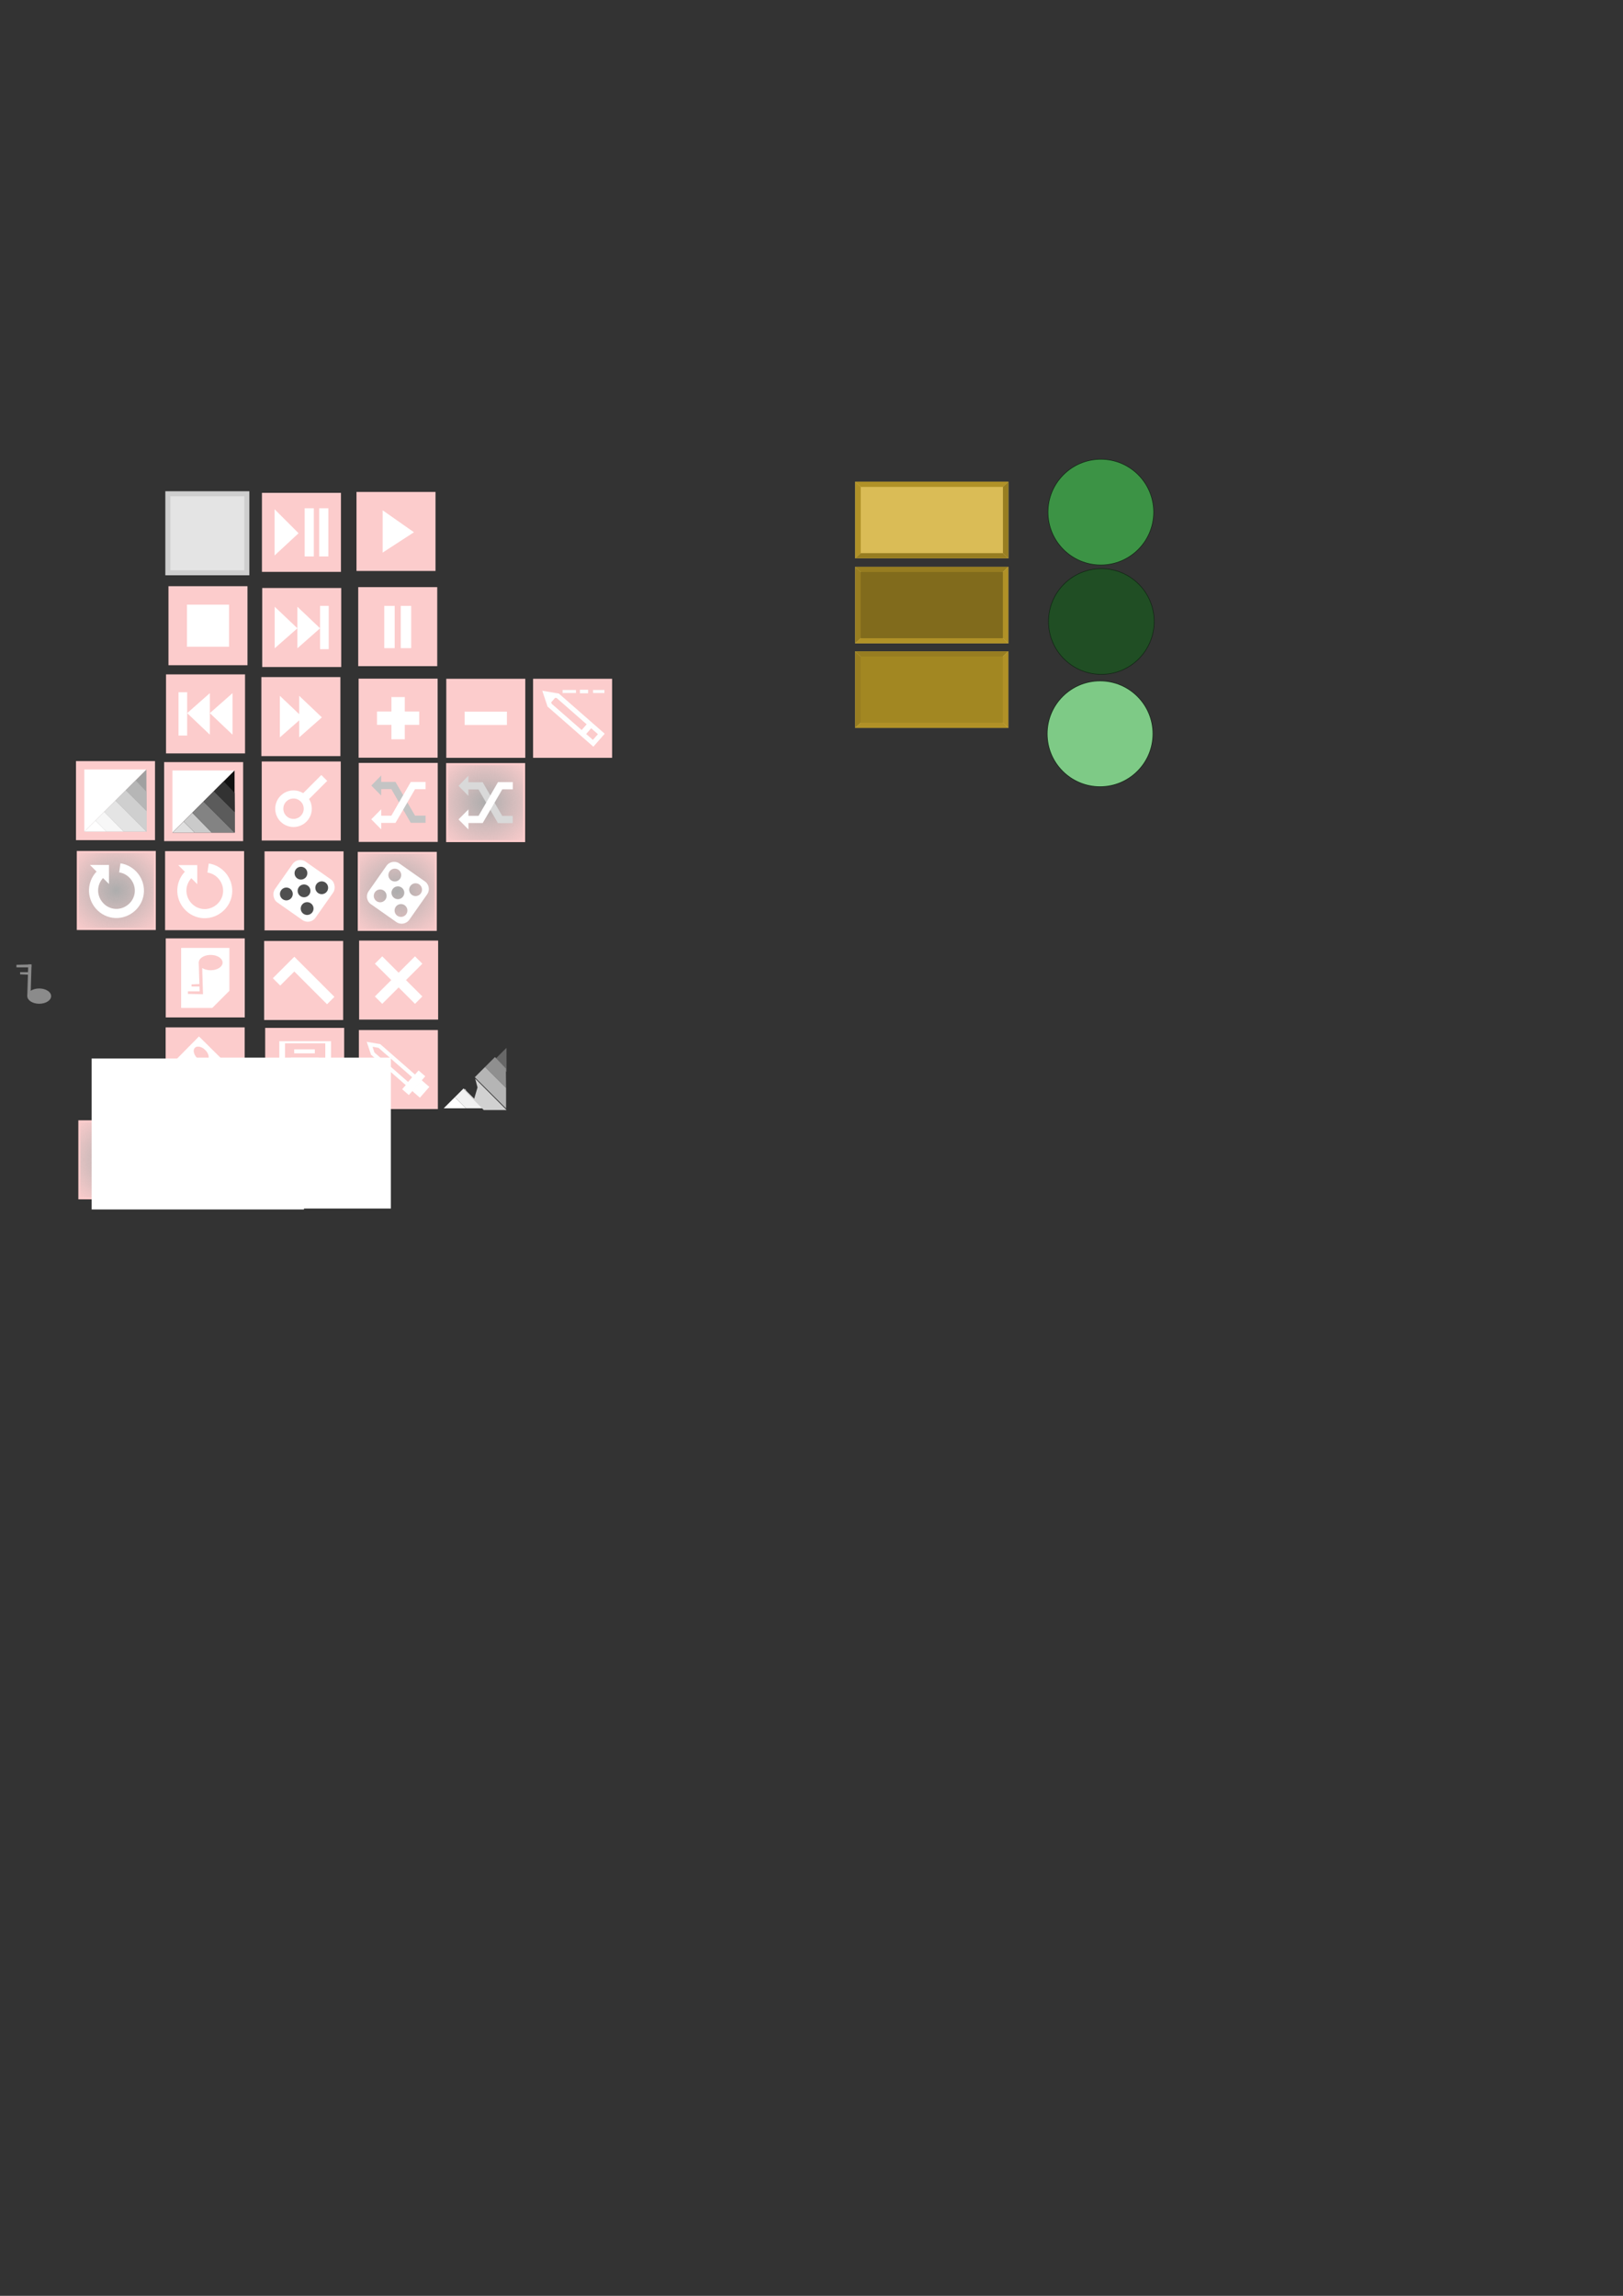 <?xml version="1.0" encoding="UTF-8" standalone="no"?>
<!-- Created with Inkscape (http://www.inkscape.org/) -->

<svg
   xmlns:dc="http://purl.org/dc/elements/1.1/"
   xmlns:cc="http://creativecommons.org/ns#"
   xmlns:rdf="http://www.w3.org/1999/02/22-rdf-syntax-ns#"
   xmlns:svg="http://www.w3.org/2000/svg"
   xmlns="http://www.w3.org/2000/svg"
   xmlns:xlink="http://www.w3.org/1999/xlink"
   xmlns:sodipodi="http://sodipodi.sourceforge.net/DTD/sodipodi-0.dtd"
   xmlns:inkscape="http://www.inkscape.org/namespaces/inkscape"
   width="210mm"
   height="297mm"
   viewBox="0 0 210 297"
   version="1.1"
   id="svg8"
   inkscape:version="0.92.2 (5c3e80d, 2017-08-06)"
   sodipodi:docname="Icons.svg">
  <rect x="0" y="0" width="210" height="297" fill="#333333" stroke="none"/>
  <defs
     id="defs2">
    <linearGradient
       inkscape:collect="always"
       id="linearGradient970">
      <stop
         style="stop-color:#adadad;stop-opacity:1;"
         offset="0"
         id="stop966" />
      <stop
         style="stop-color:#adadad;stop-opacity:0;"
         offset="1"
         id="stop968" />
    </linearGradient>
    <marker
       inkscape:stockid="Arrow1Mstart"
       orient="auto"
       refY="0.0"
       refX="0.0"
       id="Arrow1Mstart"
       style="overflow:visible"
       inkscape:isstock="true">
      <path
         id="path4531"
         d="M 0.0,0.0 L 5.0,-5.0 L -12.5,0.0 L 5.0,5.0 L 0.0,0.0 z "
         style="fill-rule:evenodd;stroke:#e7d492;stroke-width:1pt;stroke-opacity:1;fill:#e7d492;fill-opacity:1"
         transform="scale(0.4) translate(10,0)" />
    </marker>
    <radialGradient
       inkscape:collect="always"
       xlink:href="#linearGradient970"
       id="radialGradient972"
       cx="62.872"
       cy="103.854"
       fx="62.872"
       fy="103.854"
       r="4.536"
       gradientUnits="userSpaceOnUse"
       gradientTransform="matrix(1.646,-2.2268289e-7,2.064355e-7,1.526,-40.676,-54.682)" />
    <radialGradient
       inkscape:collect="always"
       xlink:href="#linearGradient970"
       id="radialGradient972-3"
       cx="62.872"
       cy="103.854"
       fx="62.872"
       fy="103.854"
       r="4.536"
       gradientUnits="userSpaceOnUse"
       gradientTransform="matrix(1.646,-2.2268289e-7,2.064355e-7,1.526,-88.465,-43.314)" />
    <radialGradient
       inkscape:collect="always"
       xlink:href="#linearGradient970"
       id="radialGradient972-3-1"
       cx="62.872"
       cy="103.854"
       fx="62.872"
       fy="103.854"
       r="4.536"
       gradientUnits="userSpaceOnUse"
       gradientTransform="matrix(1.646,-2.2268289e-7,2.064355e-7,1.526,-52.111,-43.199)" />
    <radialGradient
       inkscape:collect="always"
       xlink:href="#linearGradient970"
       id="radialGradient972-3-9"
       cx="62.872"
       cy="103.854"
       fx="62.872"
       fy="103.854"
       r="4.536"
       gradientUnits="userSpaceOnUse"
       gradientTransform="matrix(1.646,-2.2268289e-7,2.064355e-7,1.526,-88.266,-8.471)" />
  </defs>
  <sodipodi:namedview
     id="base"
     pagecolor="#ffffff"
     bordercolor="#666666"
     borderopacity="1.0"
     inkscape:pageopacity="0.0"
     inkscape:pageshadow="2"
     inkscape:zoom="16"
     inkscape:cx="271.09722"
     inkscape:cy="766.12167"
     inkscape:document-units="mm"
     inkscape:current-layer="layer1"
     showgrid="false"
     inkscape:window-width="3840"
     inkscape:window-height="2066"
     inkscape:window-x="2869"
     inkscape:window-y="-11"
     inkscape:window-maximized="1" />
  <g
     inkscape:label="Layer 1"
     inkscape:groupmode="layer"
     id="layer1">
    <rect
       style="opacity:1;fill:#fccccc;fill-opacity:1;fill-rule:nonzero;stroke:#cecece;stroke-width:0.65;stroke-linejoin:miter;stroke-miterlimit:4;stroke-dasharray:none;stroke-dashoffset:0;stroke-opacity:0"
       id="rect4533-1"
       width="10.223"
       height="10.223"
       x="33.893"
       y="63.757"
       ry="0"
       inkscape:export-xdpi="102.78615"
       inkscape:export-ydpi="102.78615"
       inkscape:export-filename="C:\Workspace\Programming\CPP_Projects\MPlay3\data\ButtonsExactSize\PlayPause_Icon.png" />
    <circle
       style="opacity:1;fill:#0e2311;fill-opacity:1;fill-rule:nonzero;stroke:none;stroke-width:0.035;stroke-miterlimit:4;stroke-dasharray:none;stroke-dashoffset:0;stroke-opacity:1"
       id="path841-4-8"
       cx="142.437"
       cy="66.251"
       r="6.874"
       inkscape:export-xdpi="2955.9817"
       inkscape:export-ydpi="2955.9817" />
    <rect
       style="opacity:1;fill:#e2cb7b;fill-opacity:1;fill-rule:nonzero;stroke:none;stroke-width:2;stroke-miterlimit:4;stroke-dasharray:none;stroke-dashoffset:0;stroke-opacity:0"
       id="rect4504"
       width="19.82"
       height="9.91"
       x="110.658"
       y="62.318"
       inkscape:export-xdpi="1537.8303"
       inkscape:export-ydpi="1537.8303" />
    <path
       style="fill:#b09127;fill-opacity:1;stroke:none;stroke-width:0.265px;stroke-linecap:butt;stroke-linejoin:miter;stroke-opacity:1"
       d="m 110.658,62.318 h 19.82 l -5.282,4.996 h -9.348 z"
       id="path4899"
       inkscape:connector-curvature="0"
       inkscape:export-xdpi="1537.8303"
       inkscape:export-ydpi="1537.8303" />
    <path
       style="fill:#b09127;fill-opacity:1;stroke:none;stroke-width:0.265px;stroke-linecap:butt;stroke-linejoin:miter;stroke-opacity:1"
       d="m 110.658,62.318 5.19,4.996 -5.19,4.914 z"
       id="path4895"
       inkscape:connector-curvature="0"
       sodipodi:nodetypes="cccc"
       inkscape:export-xdpi="1537.8303"
       inkscape:export-ydpi="1537.8303" />
    <path
       style="fill:#977d21;fill-opacity:1;stroke:none;stroke-width:0.265px;stroke-linecap:butt;stroke-linejoin:miter;stroke-opacity:1"
       d="m 130.478,62.318 v 9.91 l -5.282,-4.914 z"
       id="path4897"
       inkscape:connector-curvature="0"
       sodipodi:nodetypes="cccc"
       inkscape:export-xdpi="1537.8303"
       inkscape:export-ydpi="1537.8303" />
    <path
       style="fill:#977d21;fill-opacity:1;stroke:none;stroke-width:0.265px;stroke-linecap:butt;stroke-linejoin:miter;stroke-opacity:1"
       d="m 110.658,72.228 5.19,-4.914 h 9.348 l 5.282,4.914 z"
       id="path4901"
       inkscape:connector-curvature="0"
       inkscape:export-xdpi="1537.8303"
       inkscape:export-ydpi="1537.8303" />
    <rect
       style="opacity:1;fill:#dabc56;fill-opacity:1;fill-rule:nonzero;stroke:none;stroke-width:1.791;stroke-miterlimit:4;stroke-dasharray:none;stroke-dashoffset:0;stroke-opacity:0"
       id="rect4504-3"
       width="18.403"
       height="8.564"
       x="111.367"
       y="62.991"
       inkscape:export-xdpi="1537.8303"
       inkscape:export-ydpi="1537.8303" />
    <rect
       style="opacity:1;fill:#e2cb7b;fill-opacity:1;fill-rule:nonzero;stroke:none;stroke-width:2;stroke-miterlimit:4;stroke-dasharray:none;stroke-dashoffset:0;stroke-opacity:0"
       id="rect4504-6"
       width="19.82"
       height="9.91"
       x="110.651"
       y="73.325"
       inkscape:export-xdpi="1537.8303"
       inkscape:export-ydpi="1537.8303" />
    <path
       style="fill:#977d21;fill-opacity:1;stroke:none;stroke-width:0.265px;stroke-linecap:butt;stroke-linejoin:miter;stroke-opacity:1"
       d="m 110.651,73.325 h 19.82 l -5.282,4.996 h -9.348 z"
       id="path4899-3"
       inkscape:connector-curvature="0"
       inkscape:export-xdpi="1537.8303"
       inkscape:export-ydpi="1537.8303" />
    <path
       style="fill:#977d21;fill-opacity:1;stroke:none;stroke-width:0.265px;stroke-linecap:butt;stroke-linejoin:miter;stroke-opacity:1"
       d="m 110.651,73.325 5.19,4.996 -5.19,4.914 z"
       id="path4895-8"
       inkscape:connector-curvature="0"
       sodipodi:nodetypes="cccc"
       inkscape:export-xdpi="1537.8303"
       inkscape:export-ydpi="1537.8303" />
    <path
       style="fill:#b09127;fill-opacity:1;stroke:none;stroke-width:0.265px;stroke-linecap:butt;stroke-linejoin:miter;stroke-opacity:1"
       d="m 130.471,73.325 v 9.91 l -5.282,-4.914 z"
       id="path4897-3"
       inkscape:connector-curvature="0"
       sodipodi:nodetypes="cccc"
       inkscape:export-xdpi="1537.8303"
       inkscape:export-ydpi="1537.8303" />
    <path
       style="fill:#b09127;fill-opacity:1;stroke:none;stroke-width:0.265px;stroke-linecap:butt;stroke-linejoin:miter;stroke-opacity:1"
       d="m 110.651,83.235 5.19,-4.914 h 9.348 l 5.282,4.914 z"
       id="path4901-4"
       inkscape:connector-curvature="0"
       inkscape:export-xdpi="1537.8303"
       inkscape:export-ydpi="1537.8303" />
    <rect
       style="opacity:1;fill:#816b1c;fill-opacity:1;fill-rule:nonzero;stroke:none;stroke-width:1.791;stroke-miterlimit:4;stroke-dasharray:none;stroke-dashoffset:0;stroke-opacity:0"
       id="rect4504-3-9"
       width="18.403"
       height="8.564"
       x="111.359"
       y="73.998"
       inkscape:export-xdpi="1537.8303"
       inkscape:export-ydpi="1537.8303" />
    <rect
       style="opacity:1;fill:#e2cb7b;fill-opacity:1;fill-rule:nonzero;stroke:none;stroke-width:2;stroke-miterlimit:4;stroke-dasharray:none;stroke-dashoffset:0;stroke-opacity:0"
       id="rect4504-6-2"
       width="19.82"
       height="9.91"
       x="110.647"
       y="84.258"
       inkscape:export-xdpi="1537.8297"
       inkscape:export-ydpi="1537.8297" />
    <path
       style="fill:#977d21;fill-opacity:1;stroke:none;stroke-width:0.265px;stroke-linecap:butt;stroke-linejoin:miter;stroke-opacity:1"
       d="m 110.647,84.258 h 19.82 l -5.282,4.996 h -9.348 z"
       id="path4899-3-1"
       inkscape:connector-curvature="0"
       inkscape:export-xdpi="1537.8297"
       inkscape:export-ydpi="1537.8297" />
    <path
       style="fill:#977d21;fill-opacity:1;stroke:none;stroke-width:0.265px;stroke-linecap:butt;stroke-linejoin:miter;stroke-opacity:1"
       d="m 110.647,84.258 5.19,4.996 -5.19,4.914 z"
       id="path4895-8-9"
       inkscape:connector-curvature="0"
       sodipodi:nodetypes="cccc"
       inkscape:export-xdpi="1537.8297"
       inkscape:export-ydpi="1537.8297" />
    <path
       style="fill:#b09127;fill-opacity:1;stroke:none;stroke-width:0.265px;stroke-linecap:butt;stroke-linejoin:miter;stroke-opacity:1"
       d="m 130.467,84.258 v 9.91 l -5.282,-4.914 z"
       id="path4897-3-0"
       inkscape:connector-curvature="0"
       sodipodi:nodetypes="cccc"
       inkscape:export-xdpi="1537.8297"
       inkscape:export-ydpi="1537.8297" />
    <path
       style="fill:#b09127;fill-opacity:1;stroke:none;stroke-width:0.265px;stroke-linecap:butt;stroke-linejoin:miter;stroke-opacity:1"
       d="m 110.647,94.168 5.19,-4.914 h 9.348 l 5.282,4.914 z"
       id="path4901-4-5"
       inkscape:connector-curvature="0"
       inkscape:export-xdpi="1537.8297"
       inkscape:export-ydpi="1537.8297" />
    <rect
       style="opacity:1;fill:#a28722;fill-opacity:1;fill-rule:nonzero;stroke:none;stroke-width:1.791;stroke-miterlimit:4;stroke-dasharray:none;stroke-dashoffset:0;stroke-opacity:0"
       id="rect4504-3-9-9"
       width="18.403"
       height="8.564"
       x="111.355"
       y="84.931"
       inkscape:export-xdpi="1537.8297"
       inkscape:export-ydpi="1537.8297" />
    <circle
       style="opacity:1;fill:#3c9345;fill-opacity:1;fill-rule:nonzero;stroke:none;stroke-width:0.034;stroke-miterlimit:4;stroke-dasharray:none;stroke-dashoffset:0;stroke-opacity:1"
       id="path841-4"
       cx="142.437"
       cy="66.251"
       r="6.803"
       inkscape:export-xdpi="2955.9817"
       inkscape:export-ydpi="2955.9817" />
    <circle
       style="opacity:1;fill:#0e2311;fill-opacity:1;fill-rule:nonzero;stroke:none;stroke-width:0.035;stroke-miterlimit:4;stroke-dasharray:none;stroke-dashoffset:0;stroke-opacity:1"
       id="path841-4-8-0"
       cx="142.503"
       cy="80.402"
       r="6.874"
       inkscape:export-xdpi="2955.9817"
       inkscape:export-ydpi="2955.9817" />
    <circle
       style="opacity:1;fill:#204e24;fill-opacity:1;fill-rule:nonzero;stroke:none;stroke-width:0.034;stroke-miterlimit:4;stroke-dasharray:none;stroke-dashoffset:0;stroke-opacity:1"
       id="path841-4-9"
       cx="142.503"
       cy="80.402"
       r="6.803"
       inkscape:export-xdpi="2955.9817"
       inkscape:export-ydpi="2955.9817" />
    <circle
       style="opacity:1;fill:#0e2311;fill-opacity:1;fill-rule:nonzero;stroke:none;stroke-width:0.035;stroke-miterlimit:4;stroke-dasharray:none;stroke-dashoffset:0;stroke-opacity:1"
       id="path841-4-8-4"
       cx="142.337"
       cy="94.93"
       r="6.874"
       inkscape:export-xdpi="2955.9817"
       inkscape:export-ydpi="2955.9817" />
    <circle
       style="opacity:1;fill:#7eca86;fill-opacity:1;fill-rule:nonzero;stroke:none;stroke-width:0.034;stroke-miterlimit:4;stroke-dasharray:none;stroke-dashoffset:0;stroke-opacity:1"
       id="path841-4-1"
       cx="142.337"
       cy="94.93"
       r="6.803"
       inkscape:export-xdpi="2955.9817"
       inkscape:export-ydpi="2955.9817" />
    <rect
       style="opacity:1;fill:#e4e4e4;fill-opacity:1;fill-rule:nonzero;stroke:#cecece;stroke-width:0.65;stroke-linejoin:miter;stroke-miterlimit:4;stroke-dasharray:none;stroke-dashoffset:0;stroke-opacity:1"
       id="rect4533"
       width="10.223"
       height="10.223"
       x="21.716"
       y="63.874"
       ry="0"
       inkscape:export-xdpi="210.24471"
       inkscape:export-ydpi="210.24471"
       inkscape:export-filename="C:\Workspace\Programming\CPP_Projects\MPlay3\data\ButtonsExactSize\Background_Icon.png" />
    <g
       id="g4583"
       transform="translate(11.99,-0.117)"
       inkscape:export-xdpi="102.78615"
       inkscape:export-ydpi="102.78615"
       inkscape:export-filename="C:\Workspace\Programming\CPP_Projects\MPlay3\data\ButtonsExactSize\PlayPause_Icon.png">
      <path
         inkscape:export-ydpi="1459.4167"
         inkscape:export-xdpi="1459.4167"
         sodipodi:nodetypes="cccc"
         inkscape:connector-curvature="0"
         id="path4549"
         d="m 23.536,65.991 3.107,3.107 -3.107,2.881 z"
         style="fill:#ffffff;fill-opacity:1;stroke:none;stroke-width:0.265px;stroke-linecap:butt;stroke-linejoin:miter;stroke-opacity:1" />
      <path
         inkscape:export-ydpi="1459.4167"
         inkscape:export-xdpi="1459.4167"
         sodipodi:nodetypes="ccccc"
         inkscape:connector-curvature="0"
         id="path4551"
         d="m 27.429,72.101 v -6.231 h 1.186 v 6.231 z"
         style="fill:#ffffff;fill-opacity:1;stroke:none;stroke-width:0.306px;stroke-linecap:butt;stroke-linejoin:miter;stroke-opacity:1" />
      <path
         inkscape:export-ydpi="1459.4167"
         inkscape:export-xdpi="1459.4167"
         sodipodi:nodetypes="ccccc"
         inkscape:connector-curvature="0"
         id="path4551-7"
         d="m 29.308,72.101 v -6.231 h 1.186 v 6.231 z"
         style="fill:#ffffff;fill-opacity:1;stroke:none;stroke-width:0.306px;stroke-linecap:butt;stroke-linejoin:miter;stroke-opacity:1" />
    </g>
    <rect
       style="opacity:1;fill:#fccccc;fill-opacity:1;fill-rule:nonzero;stroke:#cecece;stroke-width:0.65;stroke-linejoin:miter;stroke-miterlimit:4;stroke-dasharray:none;stroke-dashoffset:0;stroke-opacity:0"
       id="rect4533-1-2"
       width="10.223"
       height="10.223"
       x="21.799"
       y="75.834"
       ry="0"
       inkscape:export-xdpi="112.13034"
       inkscape:export-ydpi="112.13034"
       inkscape:export-filename="C:\Workspace\Programming\CPP_Projects\MPlay3\data\ButtonsExactSize\Stop_Icon.png" />
    <rect
       style="opacity:1;fill:#ffffff;fill-opacity:1;fill-rule:nonzero;stroke:none;stroke-width:0.684;stroke-linejoin:miter;stroke-miterlimit:4;stroke-dasharray:none;stroke-dashoffset:0;stroke-opacity:0"
       id="rect4628"
       width="5.446"
       height="5.446"
       x="24.188"
       y="78.223"
       ry="0"
       inkscape:export-xdpi="112.13034"
       inkscape:export-ydpi="112.13034"
       inkscape:export-filename="C:\Workspace\Programming\CPP_Projects\MPlay3\data\ButtonsExactSize\Stop_Icon.png" />
    <rect
       style="opacity:1;fill:#fccccc;fill-opacity:1;fill-rule:nonzero;stroke:#cecece;stroke-width:0.65;stroke-linejoin:miter;stroke-miterlimit:4;stroke-dasharray:none;stroke-dashoffset:0;stroke-opacity:0"
       id="rect4533-1-2-4"
       width="10.223"
       height="10.223"
       x="33.927"
       y="76.068"
       ry="0"
       inkscape:export-xdpi="112.13"
       inkscape:export-ydpi="112.13"
       inkscape:export-filename="C:\Workspace\Programming\CPP_Projects\MPlay3\data\ButtonsExactSize\Next_Icon.png" />
    <g
       id="g4690"
       transform="translate(0.067,-0.635)"
       inkscape:export-xdpi="112.13"
       inkscape:export-ydpi="112.13"
       inkscape:export-filename="C:\Workspace\Programming\CPP_Projects\MPlay3\data\ButtonsExactSize\Next_Icon.png">
      <path
         inkscape:export-ydpi="1459.4167"
         inkscape:export-xdpi="1459.4167"
         sodipodi:nodetypes="cccc"
         inkscape:connector-curvature="0"
         id="path4549-0"
         d="m 35.476,79.125 2.938,2.79 -2.938,2.588 z"
         style="fill:#ffffff;fill-opacity:1;stroke:none;stroke-width:0.244px;stroke-linecap:butt;stroke-linejoin:miter;stroke-opacity:1" />
      <path
         inkscape:export-ydpi="1459.4167"
         inkscape:export-xdpi="1459.4167"
         sodipodi:nodetypes="ccccc"
         inkscape:connector-curvature="0"
         id="path4551-7-7"
         d="m 41.345,84.613 v -5.596 h 1.122 v 5.596 z"
         style="fill:#ffffff;fill-opacity:1;stroke:none;stroke-width:0.282px;stroke-linecap:butt;stroke-linejoin:miter;stroke-opacity:1" />
      <path
         inkscape:export-ydpi="1459.4167"
         inkscape:export-xdpi="1459.4167"
         sodipodi:nodetypes="cccc"
         inkscape:connector-curvature="0"
         id="path4549-0-7"
         d="m 38.41,79.125 2.938,2.79 -2.938,2.588 z"
         style="fill:#ffffff;fill-opacity:1;stroke:none;stroke-width:0.244px;stroke-linecap:butt;stroke-linejoin:miter;stroke-opacity:1" />
    </g>
    <rect
       style="opacity:1;fill:#fccccc;fill-opacity:1;fill-rule:nonzero;stroke:#cecece;stroke-width:0.65;stroke-linejoin:miter;stroke-miterlimit:4;stroke-dasharray:none;stroke-dashoffset:0;stroke-opacity:0"
       id="rect4533-1-2-4-7"
       width="10.223"
       height="10.223"
       x="21.482"
       y="87.244"
       ry="0"
       inkscape:export-xdpi="112.13"
       inkscape:export-ydpi="112.13"
       inkscape:export-filename="C:\Workspace\Programming\CPP_Projects\MPlay3\data\ButtonsExactSize\Previous_Icon.png" />
    <g
       id="g4690-7"
       transform="rotate(-180,32.782,87.085)"
       inkscape:export-xdpi="112.13"
       inkscape:export-ydpi="112.13"
       inkscape:export-filename="C:\Workspace\Programming\CPP_Projects\MPlay3\data\ButtonsExactSize\Previous_Icon.png">
      <path
         inkscape:export-ydpi="1459.4167"
         inkscape:export-xdpi="1459.4167"
         sodipodi:nodetypes="cccc"
         inkscape:connector-curvature="0"
         id="path4549-0-79"
         d="m 35.476,79.125 2.938,2.79 -2.938,2.588 z"
         style="fill:#ffffff;fill-opacity:1;stroke:none;stroke-width:0.244px;stroke-linecap:butt;stroke-linejoin:miter;stroke-opacity:1" />
      <path
         inkscape:export-ydpi="1459.4167"
         inkscape:export-xdpi="1459.4167"
         sodipodi:nodetypes="ccccc"
         inkscape:connector-curvature="0"
         id="path4551-7-7-1"
         d="m 41.345,84.613 v -5.596 h 1.122 v 5.596 z"
         style="fill:#ffffff;fill-opacity:1;stroke:none;stroke-width:0.282px;stroke-linecap:butt;stroke-linejoin:miter;stroke-opacity:1" />
      <path
         inkscape:export-ydpi="1459.4167"
         inkscape:export-xdpi="1459.4167"
         sodipodi:nodetypes="cccc"
         inkscape:connector-curvature="0"
         id="path4549-0-7-8"
         d="m 38.41,79.125 2.938,2.79 -2.938,2.588 z"
         style="fill:#ffffff;fill-opacity:1;stroke:none;stroke-width:0.244px;stroke-linecap:butt;stroke-linejoin:miter;stroke-opacity:1" />
    </g>
    <rect
       style="opacity:1;fill:#fccccc;fill-opacity:1;fill-rule:nonzero;stroke:#cecece;stroke-width:0.65;stroke-linejoin:miter;stroke-miterlimit:4;stroke-dasharray:none;stroke-dashoffset:0;stroke-opacity:0"
       id="rect4533-1-2-4-0"
       width="10.223"
       height="10.223"
       x="33.82"
       y="87.592"
       ry="0"
       inkscape:export-xdpi="979.46021"
       inkscape:export-ydpi="979.46021" />
    <g
       id="g894"
       transform="translate(0.777)"
       inkscape:export-xdpi="979"
       inkscape:export-ydpi="979">
      <path
         inkscape:export-ydpi="1459.4167"
         inkscape:export-xdpi="1459.4167"
         sodipodi:nodetypes="cccc"
         inkscape:connector-curvature="0"
         id="path4549-0-4"
         d="m 35.436,90.015 2.938,2.79 -2.938,2.588 z"
         style="fill:#ffffff;fill-opacity:1;stroke:none;stroke-width:0.244px;stroke-linecap:butt;stroke-linejoin:miter;stroke-opacity:1" />
      <path
         inkscape:export-ydpi="1459.4167"
         inkscape:export-xdpi="1459.4167"
         sodipodi:nodetypes="cccc"
         inkscape:connector-curvature="0"
         id="path4549-0-7-4"
         d="m 37.934,90.015 2.938,2.79 -2.938,2.588 z"
         style="fill:#ffffff;fill-opacity:1;stroke:none;stroke-width:0.244px;stroke-linecap:butt;stroke-linejoin:miter;stroke-opacity:1" />
    </g>
    <rect
       style="opacity:1;fill:#fccccc;fill-opacity:1;fill-rule:nonzero;stroke:#cecece;stroke-width:0.65;stroke-linejoin:miter;stroke-miterlimit:4;stroke-dasharray:none;stroke-dashoffset:0;stroke-opacity:0"
       id="rect4533-1-2-4-7-8"
       width="10.223"
       height="10.223"
       x="21.236"
       y="98.59"
       ry="0"
       inkscape:export-xdpi="979.46021"
       inkscape:export-ydpi="979.46021" />
    <g
       id="g918"
       inkscape:export-xdpi="979"
       inkscape:export-ydpi="979">
      <path
         inkscape:export-ydpi="979"
         inkscape:export-xdpi="979"
         sodipodi:nodetypes="cccc"
         inkscape:connector-curvature="0"
         id="path893"
         d="m 22.312,107.711 8.038,-8.038 h -8.038 z"
         style="fill:#ffffff;fill-opacity:1;stroke:none;stroke-width:0.265px;stroke-linecap:butt;stroke-linejoin:miter;stroke-opacity:1" />
      <path
         inkscape:export-ydpi="979"
         inkscape:export-xdpi="979"
         sodipodi:nodetypes="ccccc"
         inkscape:connector-curvature="0"
         id="path899"
         d="m 22.312,107.711 8.05,-1e-5 -0.013,-8.037 -4.018,4.018 z"
         style="fill:#111111;fill-opacity:1;stroke:none;stroke-width:0.301px;stroke-linecap:butt;stroke-linejoin:miter;stroke-opacity:1" />
      <path
         inkscape:export-ydpi="979"
         inkscape:export-xdpi="979"
         sodipodi:nodetypes="cccc"
         inkscape:connector-curvature="0"
         id="path901"
         d="m 22.312,107.711 2.876,-1e-5 -1.438,-1.438 z"
         style="fill:#dfdfdf;fill-opacity:1;stroke:none;stroke-width:0.301px;stroke-linecap:butt;stroke-linejoin:miter;stroke-opacity:1" />
      <path
         inkscape:export-ydpi="979"
         inkscape:export-xdpi="979"
         sodipodi:nodetypes="ccccc"
         inkscape:connector-curvature="0"
         id="path903"
         d="m 25.188,107.711 2.222,-8.5e-4 -2.527,-2.569 -1.132,1.132 z"
         style="fill:#cacaca;fill-opacity:1;stroke:none;stroke-width:0.301px;stroke-linecap:butt;stroke-linejoin:miter;stroke-opacity:1" />
      <path
         inkscape:export-ydpi="979"
         inkscape:export-xdpi="979"
         sodipodi:nodetypes="ccccc"
         inkscape:connector-curvature="0"
         id="path905"
         d="m 27.41,107.71 2.952,8.5e-4 -4.025,-4.025 -1.455,1.455 z"
         style="fill:#838383;fill-opacity:1;stroke:none;stroke-width:0.301px;stroke-linecap:butt;stroke-linejoin:miter;stroke-opacity:1" />
      <path
         inkscape:export-ydpi="979"
         inkscape:export-xdpi="979"
         sodipodi:nodetypes="ccccc"
         inkscape:connector-curvature="0"
         id="path907"
         d="m 30.383,107.731 -5e-6,-2.668 -2.711,-2.711 -1.334,1.334 z"
         style="fill:#5b5b5b;fill-opacity:1;stroke:none;stroke-width:0.301px;stroke-linecap:butt;stroke-linejoin:miter;stroke-opacity:1" />
      <path
         inkscape:export-ydpi="979"
         inkscape:export-xdpi="979"
         sodipodi:nodetypes="ccccc"
         inkscape:connector-curvature="0"
         id="path909"
         d="m 30.383,105.064 -0.027,-2.5 -1.414,-1.482 -1.27,1.27 z"
         style="fill:#323232;fill-opacity:1;stroke:none;stroke-width:0.301px;stroke-linecap:butt;stroke-linejoin:miter;stroke-opacity:1" />
    </g>
    <rect
       style="opacity:1;fill:#fccccc;fill-opacity:1;fill-rule:nonzero;stroke:#cecece;stroke-width:0.65;stroke-linejoin:miter;stroke-miterlimit:4;stroke-dasharray:none;stroke-dashoffset:0;stroke-opacity:0"
       id="rect4533-1-1"
       width="10.223"
       height="10.223"
       x="46.127"
       y="63.64"
       ry="0"
       inkscape:export-xdpi="1459"
       inkscape:export-ydpi="1459"
       inkscape:export-filename="C:\Workspace\Programming\CPP_Projects\MPlay3\data\ButtonsICO\Play_Icon.png" />
    <rect
       style="opacity:1;fill:#fccccc;fill-opacity:1;fill-rule:nonzero;stroke:#cecece;stroke-width:0.65;stroke-linejoin:miter;stroke-miterlimit:4;stroke-dasharray:none;stroke-dashoffset:0;stroke-opacity:0"
       id="rect4533-1-1-7"
       width="10.223"
       height="10.223"
       x="46.35"
       y="75.955"
       ry="0"
       inkscape:export-xdpi="1459"
       inkscape:export-ydpi="1459" />
    <g
       id="g948"
       inkscape:export-xdpi="1459"
       inkscape:export-ydpi="1459">
      <path
         inkscape:export-ydpi="1459.4167"
         inkscape:export-xdpi="1459.4167"
         sodipodi:nodetypes="ccccc"
         inkscape:connector-curvature="0"
         id="path4551-5"
         d="m 49.719,83.848 v -5.464 h 1.348 v 5.464 z"
         style="fill:#ffffff;fill-opacity:1;stroke:none;stroke-width:0.306px;stroke-linecap:butt;stroke-linejoin:miter;stroke-opacity:1" />
      <path
         inkscape:export-ydpi="1459.4167"
         inkscape:export-xdpi="1459.4167"
         sodipodi:nodetypes="ccccc"
         inkscape:connector-curvature="0"
         id="path4551-7-4"
         d="m 51.856,83.848 v -5.464 h 1.348 v 5.464 z"
         style="fill:#ffffff;fill-opacity:1;stroke:none;stroke-width:0.306px;stroke-linecap:butt;stroke-linejoin:miter;stroke-opacity:1" />
    </g>
    <path
       style="fill:#ffffff;fill-opacity:1;stroke:none;stroke-width:0.289px;stroke-linecap:butt;stroke-linejoin:miter;stroke-opacity:1"
       d="m 49.512,66.017 4.049,2.838 -4.049,2.632 z"
       id="path4549-9"
       inkscape:connector-curvature="0"
       sodipodi:nodetypes="cccc"
       inkscape:export-xdpi="1459.4167"
       inkscape:export-ydpi="1459.4167"
       inkscape:export-filename="C:\Workspace\Programming\CPP_Projects\MPlay3\data\ButtonsICO\Play_Icon.png" />
    <rect
       style="opacity:1;fill:#fccccc;fill-opacity:1;fill-rule:nonzero;stroke:#cecece;stroke-width:0.65;stroke-linejoin:miter;stroke-miterlimit:4;stroke-dasharray:none;stroke-dashoffset:0;stroke-opacity:0"
       id="rect4533-1-1-7-1"
       width="10.223"
       height="10.223"
       x="46.4"
       y="87.796"
       ry="0"
       inkscape:export-xdpi="74.75"
       inkscape:export-ydpi="74.75"
       inkscape:export-filename="C:\Workspace\Programming\CPP_Projects\MPlay3\data\ButtonsExactSize\Playlist_Add_Icon.png" />
    <path
       style="fill:#ffffff;fill-opacity:1;stroke:none;stroke-width:0.346px;stroke-linecap:butt;stroke-linejoin:miter;stroke-opacity:1"
       d="m 48.779,92.043 h 5.464 v 1.729 h -5.464 z"
       id="path4551-7-4-1"
       inkscape:connector-curvature="0"
       sodipodi:nodetypes="ccccc"
       inkscape:export-xdpi="74.75"
       inkscape:export-ydpi="74.75"
       inkscape:export-filename="C:\Workspace\Programming\CPP_Projects\MPlay3\data\ButtonsExactSize\Playlist_Add_Icon.png" />
    <path
       style="fill:#ffffff;fill-opacity:1;stroke:none;stroke-width:0.346px;stroke-linecap:butt;stroke-linejoin:miter;stroke-opacity:1"
       d="m 52.375,90.175 v 5.464 h -1.729 v -5.464 z"
       id="path4551-7-4-1-9"
       inkscape:connector-curvature="0"
       sodipodi:nodetypes="ccccc"
       inkscape:export-xdpi="74.75"
       inkscape:export-ydpi="74.75"
       inkscape:export-filename="C:\Workspace\Programming\CPP_Projects\MPlay3\data\ButtonsExactSize\Playlist_Add_Icon.png" />
    <rect
       style="opacity:1;fill:#fccccc;fill-opacity:1;fill-rule:nonzero;stroke:#cecece;stroke-width:0.65;stroke-linejoin:miter;stroke-miterlimit:4;stroke-dasharray:none;stroke-dashoffset:0;stroke-opacity:0"
       id="rect4533-1-2-4-7-8-8"
       width="10.223"
       height="10.223"
       x="33.865"
       y="98.511"
       ry="0"
       inkscape:export-xdpi="56.07"
       inkscape:export-ydpi="56.07"
       inkscape:export-filename="C:\Workspace\Programming\CPP_Projects\MPlay3\data\ButtonsExactSize\Search_Icon.png" />
    <g
       id="g923"
       transform="rotate(-45,37.979,104.308)"
       inkscape:export-xdpi="56.07"
       inkscape:export-ydpi="56.07"
       inkscape:export-filename="C:\Workspace\Programming\CPP_Projects\MPlay3\data\ButtonsExactSize\Search_Icon.png">
      <circle
         transform="scale(1,-1)"
         r="1.843"
         cy="-104.528"
         cx="37.758"
         id="path902"
         style="opacity:1;fill:none;fill-opacity:0.984;fill-rule:nonzero;stroke:#ffffff;stroke-width:1.047;stroke-linejoin:miter;stroke-miterlimit:4;stroke-dasharray:none;stroke-dashoffset:0;stroke-opacity:1" />
      <rect
         transform="matrix(0,1,1,0,0,0)"
         y="39.67"
         x="103.99"
         height="3.714"
         width="1.076"
         id="rect904"
         style="opacity:1;fill:#ffffff;fill-opacity:1;fill-rule:nonzero;stroke:none;stroke-width:1.04;stroke-linejoin:miter;stroke-miterlimit:4;stroke-dasharray:none;stroke-dashoffset:0;stroke-opacity:1" />
    </g>
    <rect
       style="opacity:1;fill:#fccccc;fill-opacity:1;fill-rule:nonzero;stroke:#cecece;stroke-width:0.65;stroke-linejoin:miter;stroke-miterlimit:4;stroke-dasharray:none;stroke-dashoffset:0;stroke-opacity:0"
       id="rect4533-1-1-7-1-7"
       width="10.223"
       height="10.223"
       x="46.416"
       y="98.693"
       ry="0"
       inkscape:export-xdpi="1459"
       inkscape:export-ydpi="1459" />
    <path
       style="fill:#c4c4c4;fill-opacity:1;stroke:none;stroke-width:0.221px;stroke-linecap:butt;stroke-linejoin:miter;stroke-opacity:1"
       d="m 55.065,106.446 h -1.916 l -2.512,-4.361 -1.313,2.6e-4 v 0.834 l -1.281,-1.294 1.281,-1.305 v 0.834 l 1.847,3.9e-4 2.532,4.36 h 1.362 z"
       id="path910-8"
       inkscape:connector-curvature="0"
       sodipodi:nodetypes="cccccccccccc"
       inkscape:export-xdpi="1459"
       inkscape:export-ydpi="1459" />
    <path
       style="fill:#ffffff;fill-opacity:1;stroke:none;stroke-width:0.221px;stroke-linecap:butt;stroke-linejoin:miter;stroke-opacity:1"
       d="m 55.065,101.163 h -1.916 l -2.512,4.361 -1.313,-2.7e-4 v -0.834 l -1.287,1.3 1.287,1.3 v -0.834 l 1.847,-3.9e-4 2.532,-4.36 h 1.362 z"
       id="path910"
       inkscape:connector-curvature="0"
       sodipodi:nodetypes="cccccccccccc"
       inkscape:export-xdpi="1459"
       inkscape:export-ydpi="1459" />
    <rect
       style="opacity:1;fill:#fccccc;fill-opacity:1;fill-rule:nonzero;stroke:#cecece;stroke-width:0.65;stroke-linejoin:miter;stroke-miterlimit:4;stroke-dasharray:none;stroke-dashoffset:0;stroke-opacity:0"
       id="rect4533-1-1-7-1-7-9"
       width="10.223"
       height="10.223"
       x="21.362"
       y="110.108"
       ry="0"
       inkscape:export-xdpi="98.110001"
       inkscape:export-ydpi="98.110001"
       inkscape:export-filename="C:\Workspace\Programming\CPP_Projects\MPlay3\data\ButtonsExactSize\Loop_Icon.png" />
    <g
       id="g1031"
       transform="translate(-0.092,-0.548)"
       inkscape:export-xdpi="98.110001"
       inkscape:export-ydpi="98.110001"
       inkscape:export-filename="C:\Workspace\Programming\CPP_Projects\MPlay3\data\ButtonsExactSize\Loop_Icon.png">
      <path
         transform="matrix(0.91,0.145,-0.145,0.91,19.322,6.984)"
         d="m 26.323,112.131 c 1.754,-0.022 3.238,1.426 3.26,3.18 0.022,1.754 -1.426,3.238 -3.18,3.26 -1.754,0.022 -3.238,-1.426 -3.26,-3.18 -0.008,-0.676 0.201,-1.348 0.591,-1.9"
         sodipodi:t0="0"
         sodipodi:argument="-20.432774"
         sodipodi:radius="3.2198288"
         sodipodi:revolution="0.85000002"
         sodipodi:expansion="0"
         sodipodi:cy="115.35102"
         sodipodi:cx="26.362534"
         id="path1021"
         style="fill:none;fill-opacity:1;fill-rule:evenodd;stroke:#ffffff;stroke-width:1.282;stroke-miterlimit:4;stroke-dasharray:none;stroke-opacity:1"
         sodipodi:type="spiral" />
      <path
         sodipodi:nodetypes="cccc"
         inkscape:connector-curvature="0"
         id="path1025"
         d="m 23.151,112.464 h 2.463 v 2.463 z"
         style="fill:#ffffff;fill-opacity:1;stroke:none;stroke-width:0.37px;stroke-linecap:butt;stroke-linejoin:miter;stroke-opacity:1" />
    </g>
    <rect
       style="opacity:1;fill:#fccccc;fill-opacity:1;fill-rule:nonzero;stroke:#cecece;stroke-width:0.65;stroke-linejoin:miter;stroke-miterlimit:4;stroke-dasharray:none;stroke-dashoffset:0;stroke-opacity:0"
       id="rect4533-1-1-7-1-7-9-8"
       width="10.223"
       height="10.223"
       x="34.229"
       y="110.136"
       ry="0"
       inkscape:export-xdpi="98.110001"
       inkscape:export-ydpi="98.110001"
       inkscape:export-filename="C:\Workspace\Programming\CPP_Projects\MPlay3\data\ButtonsExactSize\Randomize_Icon.png" />
    <rect
       style="opacity:1;fill:#ffffff;fill-opacity:1;fill-rule:nonzero;stroke:none;stroke-width:1.77;stroke-linejoin:round;stroke-miterlimit:4;stroke-dasharray:none;stroke-dashoffset:0;stroke-opacity:0.988;paint-order:stroke fill markers"
       id="rect1057"
       width="6.418"
       height="6.418"
       x="95.219"
       y="68.497"
       transform="rotate(35.079)"
       ry="1.212"
       inkscape:export-filename="C:\Workspace\Programming\CPP_Projects\MPlay3\data\ButtonsExactSize\Randomize_Icon.png"
       inkscape:export-xdpi="98.110001"
       inkscape:export-ydpi="98.110001" />
    <path
       style="opacity:1;fill:#4f4f4f;fill-opacity:1;fill-rule:nonzero;stroke:none;stroke-width:2.288;stroke-linejoin:round;stroke-miterlimit:4;stroke-dasharray:none;stroke-dashoffset:0;stroke-opacity:1;paint-order:stroke fill markers"
       d="m 38.974,112.133 a 0.827,0.827 0 0 0 -0.71,0.351 0.827,0.827 0 0 0 0.201,1.151 0.827,0.827 0 0 0 1.151,-0.201 0.827,0.827 0 0 0 -0.201,-1.152 0.827,0.827 0 0 0 -0.441,-0.149 z m 2.688,1.888 a 0.827,0.827 0 0 0 -0.71,0.35 0.827,0.827 0 0 0 0.201,1.152 0.827,0.827 0 0 0 1.151,-0.201 0.827,0.827 0 0 0 -0.201,-1.152 0.827,0.827 0 0 0 -0.441,-0.149 z m -2.288,0.401 a 0.827,0.827 0 0 0 -0.71,0.351 0.827,0.827 0 0 0 0.201,1.151 0.827,0.827 0 0 0 1.151,-0.201 0.827,0.827 0 0 0 -0.201,-1.151 0.827,0.827 0 0 0 -0.441,-0.15 z m -2.288,0.401 a 0.827,0.827 0 0 0 -0.71,0.351 0.827,0.827 0 0 0 0.201,1.151 0.827,0.827 0 0 0 1.151,-0.201 0.827,0.827 0 0 0 -0.201,-1.152 0.827,0.827 0 0 0 -0.441,-0.149 z m 2.688,1.888 a 0.827,0.827 0 0 0 -0.71,0.351 0.827,0.827 0 0 0 0.201,1.151 0.827,0.827 0 0 0 1.151,-0.201 0.827,0.827 0 0 0 -0.201,-1.152 0.827,0.827 0 0 0 -0.441,-0.149 z"
       id="path1065-3"
       inkscape:connector-curvature="0"
       inkscape:export-filename="C:\Workspace\Programming\CPP_Projects\MPlay3\data\ButtonsExactSize\Randomize_Icon.png"
       inkscape:export-xdpi="98.110001"
       inkscape:export-ydpi="98.110001" />
    <rect
       style="opacity:1;fill:#fccccc;fill-opacity:1;fill-rule:nonzero;stroke:#cecece;stroke-width:0.65;stroke-linejoin:miter;stroke-miterlimit:4;stroke-dasharray:none;stroke-dashoffset:0;stroke-opacity:0"
       id="rect4533-1-1-7-1-7-5"
       width="10.223"
       height="10.223"
       x="57.725"
       y="98.719"
       ry="0"
       inkscape:export-xdpi="1459"
       inkscape:export-ydpi="1459" />
    <rect
       style="opacity:1;fill:url(#radialGradient972);fill-opacity:1;fill-rule:nonzero;stroke:#cecece;stroke-width:0.616;stroke-linejoin:miter;stroke-miterlimit:4;stroke-dasharray:none;stroke-dashoffset:0;stroke-opacity:0"
       id="rect4533-1-1-7-1-7-5-4"
       width="9.695"
       height="9.695"
       x="57.989"
       y="98.983"
       ry="0"
       inkscape:export-xdpi="1459"
       inkscape:export-ydpi="1459" />
    <g
       id="g976"
       transform="translate(-0.003,-0.411)"
       inkscape:export-xdpi="1459"
       inkscape:export-ydpi="1459">
      <path
         inkscape:export-ydpi="1459"
         inkscape:export-xdpi="1459"
         sodipodi:nodetypes="cccccccccccc"
         inkscape:connector-curvature="0"
         id="path910-8-9"
         d="m 66.348,106.894 h -1.916 l -2.512,-4.361 -1.313,2.6e-4 v 0.834 l -1.281,-1.294 1.281,-1.305 v 0.834 l 1.847,4e-4 2.532,4.36 h 1.362 z"
         style="fill:#d9d9d9;fill-opacity:1;stroke:none;stroke-width:0.221px;stroke-linecap:butt;stroke-linejoin:miter;stroke-opacity:1" />
      <path
         inkscape:export-ydpi="1459"
         inkscape:export-xdpi="1459"
         sodipodi:nodetypes="cccccccccccc"
         inkscape:connector-curvature="0"
         id="path910-3"
         d="m 66.355,101.591 h -1.916 l -2.512,4.361 -1.313,-2.7e-4 v -0.834 l -1.287,1.3 1.287,1.3 v -0.834 l 1.847,-3.9e-4 2.532,-4.36 h 1.362 z"
         style="fill:#ffffff;fill-opacity:1;stroke:none;stroke-width:0.221px;stroke-linecap:butt;stroke-linejoin:miter;stroke-opacity:1" />
    </g>
    <rect
       style="opacity:1;fill:#fccccc;fill-opacity:1;fill-rule:nonzero;stroke:#cecece;stroke-width:0.65;stroke-linejoin:miter;stroke-miterlimit:4;stroke-dasharray:none;stroke-dashoffset:0;stroke-opacity:0"
       id="rect4533-1-1-7-1-7-9-9"
       width="10.223"
       height="10.223"
       x="9.937"
       y="110.087"
       ry="0"
       inkscape:export-xdpi="98.110001"
       inkscape:export-ydpi="98.110001"
       inkscape:export-filename="C:\Workspace\Programming\CPP_Projects\MPlay3\data\ButtonsExactSize\Loop_Pressed_Icon.png" />
    <rect
       style="opacity:1;fill:url(#radialGradient972-3);fill-opacity:1;fill-rule:nonzero;stroke:#cecece;stroke-width:0.616;stroke-linejoin:miter;stroke-miterlimit:4;stroke-dasharray:none;stroke-dashoffset:0;stroke-opacity:0"
       id="rect4533-1-1-7-1-7-5-4-6"
       width="9.695"
       height="9.695"
       x="10.201"
       y="110.351"
       ry="0"
       inkscape:export-xdpi="98.110001"
       inkscape:export-ydpi="98.110001"
       inkscape:export-filename="C:\Workspace\Programming\CPP_Projects\MPlay3\data\ButtonsExactSize\Loop_Pressed_Icon.png" />
    <g
       id="g1031-8"
       transform="translate(-11.516,-0.57)"
       inkscape:export-xdpi="98.110001"
       inkscape:export-ydpi="98.110001"
       inkscape:export-filename="C:\Workspace\Programming\CPP_Projects\MPlay3\data\ButtonsExactSize\Loop_Pressed_Icon.png">
      <path
         transform="matrix(0.91,0.145,-0.145,0.91,19.322,6.984)"
         d="m 26.323,112.131 c 1.754,-0.022 3.238,1.426 3.26,3.18 0.022,1.754 -1.426,3.238 -3.18,3.26 -1.754,0.022 -3.238,-1.426 -3.26,-3.18 -0.008,-0.676 0.201,-1.348 0.591,-1.9"
         sodipodi:t0="0"
         sodipodi:argument="-20.432774"
         sodipodi:radius="3.2198288"
         sodipodi:revolution="0.85000002"
         sodipodi:expansion="0"
         sodipodi:cy="115.35102"
         sodipodi:cx="26.362534"
         id="path1021-2"
         style="fill:none;fill-opacity:1;fill-rule:evenodd;stroke:#ffffff;stroke-width:1.282;stroke-miterlimit:4;stroke-dasharray:none;stroke-opacity:1"
         sodipodi:type="spiral" />
      <path
         sodipodi:nodetypes="cccc"
         inkscape:connector-curvature="0"
         id="path1025-4"
         d="m 23.151,112.464 h 2.463 v 2.463 z"
         style="fill:#ffffff;fill-opacity:1;stroke:none;stroke-width:0.37px;stroke-linecap:butt;stroke-linejoin:miter;stroke-opacity:1" />
    </g>
    <rect
       style="opacity:1;fill:#fccccc;fill-opacity:1;fill-rule:nonzero;stroke:#cecece;stroke-width:0.65;stroke-linejoin:miter;stroke-miterlimit:4;stroke-dasharray:none;stroke-dashoffset:0;stroke-opacity:0"
       id="rect4533-1-1-7-1-7-9-8-9"
       width="10.223"
       height="10.223"
       x="46.291"
       y="110.202"
       ry="0"
       inkscape:export-xdpi="98.110001"
       inkscape:export-ydpi="98.110001"
       inkscape:export-filename="C:\Workspace\Programming\CPP_Projects\MPlay3\data\ButtonsExactSize\Randomize_Icon.png" />
    <rect
       style="opacity:1;fill:url(#radialGradient972-3-1);fill-opacity:1;fill-rule:nonzero;stroke:#cecece;stroke-width:0.616;stroke-linejoin:miter;stroke-miterlimit:4;stroke-dasharray:none;stroke-dashoffset:0;stroke-opacity:0"
       id="rect4533-1-1-7-1-7-5-4-6-9"
       width="9.695"
       height="9.695"
       x="46.555"
       y="110.466"
       ry="0"
       inkscape:export-xdpi="98.110001"
       inkscape:export-ydpi="98.110001"
       inkscape:export-filename="C:\Workspace\Programming\CPP_Projects\MPlay3\data\ButtonsExactSize\Randomize_Pressed_Icon.png" />
    <path
       style="opacity:1;fill:#ffffff;fill-opacity:1;fill-rule:nonzero;stroke:none;stroke-width:6.691;stroke-linejoin:round;stroke-miterlimit:4;stroke-dasharray:none;stroke-dashoffset:0;stroke-opacity:0.988;paint-order:stroke fill markers"
       d="M 192.523 420.732 C 191.055 420.705 189.603 421.386 188.691 422.684 L 180.014 435.039 C 178.556 437.115 179.055 439.96 181.131 441.418 L 193.484 450.094 C 195.56 451.552 198.407 451.055 199.865 448.979 L 208.541 436.623 C 209.999 434.547 209.502 431.702 207.426 430.244 L 195.07 421.566 C 194.292 421.02 193.405 420.749 192.523 420.732 z M 192.895 424.059 A 3.124 3.124 0 0 1 194.561 424.623 A 3.124 3.124 0 0 1 195.322 428.977 A 3.124 3.124 0 0 1 190.971 429.736 A 3.124 3.124 0 0 1 190.209 425.385 A 3.124 3.124 0 0 1 192.895 424.059 z M 203.055 431.195 A 3.124 3.124 0 0 1 204.721 431.758 A 3.124 3.124 0 0 1 205.482 436.111 A 3.124 3.124 0 0 1 201.131 436.871 A 3.124 3.124 0 0 1 200.369 432.518 A 3.124 3.124 0 0 1 203.055 431.195 z M 194.406 432.709 A 3.124 3.124 0 0 1 196.072 433.273 A 3.124 3.124 0 0 1 196.832 437.625 A 3.124 3.124 0 0 1 192.482 438.385 A 3.124 3.124 0 0 1 191.721 434.035 A 3.124 3.124 0 0 1 194.406 432.709 z M 185.758 434.225 A 3.124 3.124 0 0 1 187.424 434.787 A 3.124 3.124 0 0 1 188.184 439.141 A 3.124 3.124 0 0 1 183.832 439.902 A 3.124 3.124 0 0 1 183.072 435.551 A 3.124 3.124 0 0 1 185.758 434.225 z M 195.918 441.359 A 3.124 3.124 0 0 1 197.584 441.924 A 3.124 3.124 0 0 1 198.344 446.277 A 3.124 3.124 0 0 1 193.992 447.037 A 3.124 3.124 0 0 1 193.232 442.686 A 3.124 3.124 0 0 1 195.918 441.359 z "
       transform="scale(0.265)"
       id="rect1057-2"
       inkscape:export-xdpi="98.110001"
       inkscape:export-ydpi="98.110001"
       inkscape:export-filename="C:\Workspace\Programming\CPP_Projects\MPlay3\data\ButtonsExactSize\Randomize_Icon.png" />
    <rect
       style="opacity:1;fill:#fccccc;fill-opacity:1;fill-rule:nonzero;stroke:#cecece;stroke-width:0.65;stroke-linejoin:miter;stroke-miterlimit:4;stroke-dasharray:none;stroke-dashoffset:0;stroke-opacity:0"
       id="rect4533-1-1-7-1-7-9-8-5"
       width="10.223"
       height="10.223"
       x="21.446"
       y="121.398"
       ry="0"
       inkscape:export-xdpi="74.75"
       inkscape:export-ydpi="74.75"
       inkscape:export-filename="C:\Workspace\Programming\CPP_Projects\MPlay3\data\ButtonsExactSize\MusicPath_Icon.png" />
    <path
       style="opacity:1;fill:#ffffff;fill-opacity:1;fill-rule:nonzero;stroke:none;stroke-width:0.6;stroke-linejoin:round;stroke-miterlimit:4;stroke-dasharray:none;stroke-dashoffset:0;stroke-opacity:0.062;paint-order:stroke fill markers"
       d="m 23.436,130.391 v -7.764 h 6.244 v 5.551 l -2.213,2.213 z m 2.798,-1.771 v -0.001 l 0.031,0.001 -0.1,-3.398 a 1.542,0.988 0 0 0 1.093,0.292 1.542,0.988 0 0 0 1.542,-0.988 1.542,0.988 0 0 0 -1.542,-0.988 1.542,0.988 0 0 0 -1.539,0.929 h -0.007 l 0.088,2.834 -1.015,0.043 v 0.274 h 1.025 l 0.02,0.629 H 24.316 v 0.329 z"
       id="rect932"
       inkscape:connector-curvature="0"
       inkscape:export-xdpi="74.75"
       inkscape:export-ydpi="74.75"
       inkscape:export-filename="C:\Workspace\Programming\CPP_Projects\MPlay3\data\ButtonsExactSize\MusicPath_Icon.png" />
    <g
       transform="translate(-21.712,0.701)"
       id="g955-7">
      <ellipse
         ry="0.988"
         rx="1.542"
         cy="128.163"
         cx="26.785"
         id="path940-2"
         style="opacity:1;fill:#8b8b8b;fill-opacity:1;fill-rule:nonzero;stroke:none;stroke-width:0.6;stroke-linejoin:round;stroke-miterlimit:4;stroke-dasharray:none;stroke-dashoffset:0;stroke-opacity:0.062;paint-order:stroke fill markers" />
      <path
         sodipodi:nodetypes="ccccc"
         inkscape:connector-curvature="0"
         id="rect942-5"
         d="m 29.014,123.276 0.423,-0.021 v 4.167 H 29.007 Z"
         style="opacity:1;fill:#8b8b8b;fill-opacity:1;fill-rule:nonzero;stroke:none;stroke-width:0.6;stroke-linejoin:round;stroke-miterlimit:4;stroke-dasharray:none;stroke-dashoffset:0;stroke-opacity:0.062;paint-order:stroke fill markers"
         transform="rotate(1.689)" />
      <path
         sodipodi:nodetypes="ccccc"
         inkscape:connector-curvature="0"
         id="rect944-5"
         d="m 23.843,124.112 1.918,-0.043 v 0.372 H 23.843 Z"
         style="opacity:1;fill:#8b8b8b;fill-opacity:1;fill-rule:nonzero;stroke:none;stroke-width:0.6;stroke-linejoin:round;stroke-miterlimit:4;stroke-dasharray:none;stroke-dashoffset:0;stroke-opacity:0.062;paint-order:stroke fill markers" />
      <path
         sodipodi:nodetypes="ccccc"
         inkscape:connector-curvature="0"
         id="rect946-8"
         d="m 24.313,125.07 h 1.24 v 0.327 l -1.24,-0.053 z"
         style="opacity:1;fill:#8b8b8b;fill-opacity:1;fill-rule:nonzero;stroke:none;stroke-width:0.55;stroke-linejoin:round;stroke-miterlimit:4;stroke-dasharray:none;stroke-dashoffset:0;stroke-opacity:0.062;paint-order:stroke fill markers" />
    </g>
    <rect
       style="opacity:1;fill:#fccccc;fill-opacity:1;fill-rule:nonzero;stroke:#cecece;stroke-width:0.65;stroke-linejoin:miter;stroke-miterlimit:4;stroke-dasharray:none;stroke-dashoffset:0;stroke-opacity:0"
       id="rect4533-1-1-7-1-7-9-8-5-4"
       width="10.223"
       height="10.223"
       x="34.177"
       y="121.731"
       ry="0"
       inkscape:export-xdpi="98.110001"
       inkscape:export-ydpi="98.110001"
       inkscape:export-filename="C:\Workspace\Programming\CPP_Projects\MPlay3\data\ButtonsExactSize\Confirm_Icon.png" />
    <path
       style="fill:#ffffff;fill-opacity:1;stroke:none;stroke-width:0.352px;stroke-linecap:butt;stroke-linejoin:miter;stroke-opacity:1"
       d="m 36.259,127.498 -0.952,-0.952 2.774,-2.774 5.189,5.189 -0.953,0.953 -4.237,-4.237 z"
       id="path941"
       inkscape:connector-curvature="0"
       sodipodi:nodetypes="ccccccc"
       inkscape:export-xdpi="98.110001"
       inkscape:export-ydpi="98.110001"
       inkscape:export-filename="C:\Workspace\Programming\CPP_Projects\MPlay3\data\ButtonsExactSize\Confirm_Icon.png" />
    <rect
       style="opacity:1;fill:#fccccc;fill-opacity:1;fill-rule:nonzero;stroke:#cecece;stroke-width:0.65;stroke-linejoin:miter;stroke-miterlimit:4;stroke-dasharray:none;stroke-dashoffset:0;stroke-opacity:0"
       id="rect4533-1-1-7-1-7-9-8-5-4-7"
       width="10.223"
       height="10.223"
       x="46.466"
       y="121.679"
       ry="0"
       inkscape:export-xdpi="98.114052"
       inkscape:export-ydpi="98.114052"
       inkscape:export-filename="C:\Workspace\Programming\CPP_Projects\MPlay3\data\ButtonsExactSize\Cancel_Icon.png" />
    <g
       id="g979"
       transform="translate(0.036,-0.128)"
       inkscape:export-xdpi="98.114052"
       inkscape:export-ydpi="98.114052"
       inkscape:export-filename="C:\Workspace\Programming\CPP_Projects\MPlay3\data\ButtonsExactSize\Cancel_Icon.png">
      <rect
         transform="rotate(45)"
         y="49.63"
         x="125.516"
         height="7.339"
         width="1.347"
         id="rect960"
         style="opacity:1;fill:#ffffff;fill-opacity:1;fill-rule:nonzero;stroke:none;stroke-width:0.6;stroke-linejoin:round;stroke-miterlimit:4;stroke-dasharray:none;stroke-dashoffset:0;stroke-opacity:0.062;paint-order:stroke fill markers" />
      <rect
         transform="rotate(-45)"
         y="122.52"
         x="-53.973"
         height="7.339"
         width="1.347"
         id="rect960-9"
         style="opacity:1;fill:#ffffff;fill-opacity:1;fill-rule:nonzero;stroke:none;stroke-width:0.6;stroke-linejoin:round;stroke-miterlimit:4;stroke-dasharray:none;stroke-dashoffset:0;stroke-opacity:0.062;paint-order:stroke fill markers" />
    </g>
    <rect
       style="opacity:1;fill:#fccccc;fill-opacity:1;fill-rule:nonzero;stroke:#cecece;stroke-width:0.65;stroke-linejoin:miter;stroke-miterlimit:4;stroke-dasharray:none;stroke-dashoffset:0;stroke-opacity:0"
       id="rect4533-1-2-4-7-8-3"
       width="10.223"
       height="10.223"
       x="9.832"
       y="98.462"
       ry="0"
       inkscape:export-xdpi="74.75"
       inkscape:export-ydpi="74.75"
       inkscape:export-filename="C:\Workspace\Programming\CPP_Projects\MPlay3\data\ButtonsExactSize\PaletteSwap_Icon.png" />
    <path
       style="fill:#ffffff;fill-opacity:1;stroke:none;stroke-width:0.265px;stroke-linecap:butt;stroke-linejoin:miter;stroke-opacity:1"
       d="m 10.907,107.584 8.038,-8.038 H 10.907 Z"
       id="path893-3"
       inkscape:connector-curvature="0"
       sodipodi:nodetypes="cccc"
       inkscape:export-xdpi="74.75"
       inkscape:export-ydpi="74.75"
       inkscape:export-filename="C:\Workspace\Programming\CPP_Projects\MPlay3\data\ButtonsExactSize\PaletteSwap_Icon.png" />
    <path
       style="fill:#a0a0a0;fill-opacity:1;stroke:none;stroke-width:0.301px;stroke-linecap:butt;stroke-linejoin:miter;stroke-opacity:1"
       d="m 10.909,107.583 8.05,-1e-5 -0.013,-8.037 -4.018,4.018 z"
       id="path899-6"
       inkscape:connector-curvature="0"
       sodipodi:nodetypes="ccccc"
       inkscape:export-xdpi="74.75"
       inkscape:export-ydpi="74.75"
       inkscape:export-filename="C:\Workspace\Programming\CPP_Projects\MPlay3\data\ButtonsExactSize\PaletteSwap_Icon.png" />
    <path
       style="fill:#ffffff;fill-opacity:1;stroke:none;stroke-width:0.301px;stroke-linecap:butt;stroke-linejoin:miter;stroke-opacity:1"
       d="m 10.909,107.583 2.876,-1e-5 -1.438,-1.438 z"
       id="path901-9"
       inkscape:connector-curvature="0"
       sodipodi:nodetypes="cccc"
       inkscape:export-xdpi="74.75"
       inkscape:export-ydpi="74.75"
       inkscape:export-filename="C:\Workspace\Programming\CPP_Projects\MPlay3\data\ButtonsExactSize\PaletteSwap_Icon.png" />
    <path
       style="fill:#f7f7f7;fill-opacity:1;stroke:none;stroke-width:0.301px;stroke-linecap:butt;stroke-linejoin:miter;stroke-opacity:1"
       d="m 13.785,107.583 2.222,-8.5e-4 -2.527,-2.569 -1.132,1.132 z"
       id="path903-9"
       inkscape:connector-curvature="0"
       sodipodi:nodetypes="ccccc"
       inkscape:export-xdpi="74.75"
       inkscape:export-ydpi="74.75"
       inkscape:export-filename="C:\Workspace\Programming\CPP_Projects\MPlay3\data\ButtonsExactSize\PaletteSwap_Icon.png" />
    <path
       style="fill:#e4e4e4;fill-opacity:1;stroke:none;stroke-width:0.301px;stroke-linecap:butt;stroke-linejoin:miter;stroke-opacity:1"
       d="m 16.006,107.582 2.952,8.5e-4 -4.025,-4.025 -1.455,1.455 z"
       id="path905-1"
       inkscape:connector-curvature="0"
       sodipodi:nodetypes="ccccc"
       inkscape:export-xdpi="74.75"
       inkscape:export-ydpi="74.75"
       inkscape:export-filename="C:\Workspace\Programming\CPP_Projects\MPlay3\data\ButtonsExactSize\PaletteSwap_Icon.png" />
    <path
       style="fill:#cfcfcf;fill-opacity:1;stroke:none;stroke-width:0.301px;stroke-linecap:butt;stroke-linejoin:miter;stroke-opacity:1"
       d="m 18.979,107.603 -5e-6,-2.668 -2.711,-2.711 -1.334,1.334 z"
       id="path907-4"
       inkscape:connector-curvature="0"
       sodipodi:nodetypes="ccccc"
       inkscape:export-xdpi="74.75"
       inkscape:export-ydpi="74.75"
       inkscape:export-filename="C:\Workspace\Programming\CPP_Projects\MPlay3\data\ButtonsExactSize\PaletteSwap_Icon.png" />
    <path
       style="fill:#b6b6b6;fill-opacity:1;stroke:none;stroke-width:0.301px;stroke-linecap:butt;stroke-linejoin:miter;stroke-opacity:1"
       d="m 18.979,104.935 -0.027,-2.5 -1.414,-1.482 -1.27,1.27 z"
       id="path909-2"
       inkscape:connector-curvature="0"
       sodipodi:nodetypes="ccccc"
       inkscape:export-xdpi="74.75"
       inkscape:export-ydpi="74.75"
       inkscape:export-filename="C:\Workspace\Programming\CPP_Projects\MPlay3\data\ButtonsExactSize\PaletteSwap_Icon.png" />
    <rect
       style="opacity:1;fill:#fccccc;fill-opacity:1;fill-rule:nonzero;stroke:#cecece;stroke-width:0.65;stroke-linejoin:miter;stroke-miterlimit:4;stroke-dasharray:none;stroke-dashoffset:0;stroke-opacity:0"
       id="rect4533-1-1-7-1-7-9-8-5-4-7-7"
       width="10.223"
       height="10.223"
       x="21.432"
       y="132.91"
       ry="0"
       inkscape:export-xdpi="98.110001"
       inkscape:export-ydpi="98.110001"
       inkscape:export-filename="C:\Workspace\Programming\CPP_Projects\MPlay3\data\ButtonsExactSize\Rescan_Icon.png" />
    <g
       id="g1087"
       transform="matrix(1,0,0,-1,0.263,276.604)"
       inkscape:export-xdpi="98.110001"
       inkscape:export-ydpi="98.110001"
       inkscape:export-filename="C:\Workspace\Programming\CPP_Projects\MPlay3\data\ButtonsExactSize\Rescan_Icon.png">
      <path
         id="rect932-3"
         transform="scale(0.265)"
         d="m 93.297,509.938 -8.062,7.971 -0.051,8.807 10.979,11.107 12.494,-12.352 -3.355,-3.395 -3.354,3.354 -4.311,-4.311 3.377,-3.377 z m 1.828,5.371 0.65,0.656 -3.029,2.996 1.285,1.219 2.051,-2.027 0.541,0.551 -1.945,2.094 5.783,5.498 -0.014,0.01 a 2.78,4.339 45.329 0 1 -1.242,4.902 2.78,4.339 45.329 0 1 -5.039,1.074 2.78,4.339 45.329 0 1 1.131,-5.027 2.78,4.339 45.329 0 1 2.764,-1.576 l -6.922,-6.602 0.064,-0.059 -0.002,-0.002 z"
         style="opacity:1;fill:#ffffff;fill-opacity:1;fill-rule:nonzero;stroke:none;stroke-width:1.688;stroke-linejoin:round;stroke-miterlimit:4;stroke-dasharray:none;stroke-dashoffset:0;stroke-opacity:0.062;paint-order:stroke fill markers"
         inkscape:connector-curvature="0" />
      <g
         id="g1079">
        <path
           style="fill:#ffffff;fill-opacity:1;stroke:none;stroke-width:0.15px;stroke-linecap:butt;stroke-linejoin:miter;stroke-opacity:1"
           d="m 27.491,135.311 2.531,-0.445 -0.521,2.456 z"
           id="path4549-9-5"
           inkscape:connector-curvature="0"
           sodipodi:nodetypes="cccc"
           inkscape:export-xdpi="1459.4167"
           inkscape:export-ydpi="1459.4167" />
        <path
           style="fill:#ffffff;fill-opacity:1;stroke:none;stroke-width:0.23px;stroke-linecap:butt;stroke-linejoin:miter;stroke-opacity:1"
           d="m 28.192,135.866 -1.991,1.991 0.755,0.755 1.991,-1.991 z"
           id="path1039"
           inkscape:connector-curvature="0"
           sodipodi:nodetypes="ccccc" />
      </g>
    </g>
    <rect
       style="opacity:1;fill:#fccccc;fill-opacity:1;fill-rule:nonzero;stroke:#cecece;stroke-width:0.65;stroke-linejoin:miter;stroke-miterlimit:4;stroke-dasharray:none;stroke-dashoffset:0;stroke-opacity:0"
       id="rect4533-1-1-7-1-7-9-8-5-1"
       width="10.223"
       height="10.223"
       x="34.311"
       y="132.973"
       ry="0"
       inkscape:export-xdpi="98.110001"
       inkscape:export-ydpi="98.110001"
       inkscape:export-filename="C:\Workspace\Programming\CPP_Projects\MPlay3\data\ButtonsExactSize\Save_Icon.png" />
    <g
       id="g1009"
       transform="matrix(1,0,0,-1,-0.073,276.673)"
       inkscape:export-xdpi="98.110001"
       inkscape:export-ydpi="98.110001"
       inkscape:export-filename="C:\Workspace\Programming\CPP_Projects\MPlay3\data\ButtonsExactSize\Save_Icon.png">
      <path
         id="path962"
         transform="scale(0.265)"
         d="m 136.648,511.844 v 23.91 h 25.256 v -18.826 l -5.723,-5.084 z m 5.457,1.578 h 14.344 v 5.375 h -14.344 z m -2.656,11.125 h 19.656 v 10.172 h -19.656 z"
         style="fill:#ffffff;fill-opacity:1;stroke:none;stroke-width:1px;stroke-linecap:butt;stroke-linejoin:miter;stroke-opacity:1"
         inkscape:connector-curvature="0" />
      <rect
         y="136.027"
         x="40.42"
         height="1.054"
         width="0.537"
         id="rect970"
         style="opacity:1;fill:#ffffff;fill-opacity:1;fill-rule:nonzero;stroke:none;stroke-width:0.533;stroke-linejoin:round;stroke-miterlimit:4;stroke-dasharray:none;stroke-dashoffset:0;stroke-opacity:0;paint-order:stroke fill markers" />
      <g
         transform="translate(-0.061,0.012)"
         id="g993">
        <rect
           style="opacity:1;fill:#ffffff;fill-opacity:1;fill-rule:nonzero;stroke:none;stroke-width:0.5;stroke-linejoin:round;stroke-miterlimit:4;stroke-dasharray:none;stroke-dashoffset:0;stroke-opacity:0;paint-order:stroke fill markers"
           id="rect972"
           width="3.601"
           height="0.514"
           x="37.757"
           y="139.331" />
        <rect
           style="opacity:1;fill:#ffffff;fill-opacity:1;fill-rule:nonzero;stroke:none;stroke-width:0.43;stroke-linejoin:round;stroke-miterlimit:4;stroke-dasharray:none;stroke-dashoffset:0;stroke-opacity:0;paint-order:stroke fill markers"
           id="rect972-8"
           width="2.666"
           height="0.514"
           x="38.201"
           y="140.395" />
      </g>
    </g>
    <rect
       style="opacity:1;fill:#fccccc;fill-opacity:1;fill-rule:nonzero;stroke:#cecece;stroke-width:0.65;stroke-linejoin:miter;stroke-miterlimit:4;stroke-dasharray:none;stroke-dashoffset:0;stroke-opacity:0"
       id="rect4533-1-1-7-1-7-9-8-5-1-8"
       width="10.223"
       height="10.223"
       x="46.433"
       y="133.254"
       ry="0"
       inkscape:export-xdpi="74.75"
       inkscape:export-ydpi="74.75"
       inkscape:export-filename="C:\Workspace\Programming\CPP_Projects\MPlay3\data\ButtonsExactSize\ColorPicker_Icon.png" />
    <g
       id="g1124"
       transform="translate(9.492,0.843)">
      <path
         inkscape:export-ydpi="979"
         inkscape:export-xdpi="979"
         id="path899-6-7"
         transform="scale(0.265)"
         d="m 211.486,508.338 -5.779,5.779 5.799,6.059 z"
         style="fill:#676767;fill-opacity:1;stroke:none;stroke-width:1.138px;stroke-linecap:butt;stroke-linejoin:miter;stroke-opacity:1"
         inkscape:connector-curvature="0" />
      <path
         inkscape:export-ydpi="979"
         inkscape:export-xdpi="979"
         sodipodi:nodetypes="cccc"
         inkscape:connector-curvature="0"
         id="path901-9-7"
         d="m 47.919,142.534 2.876,-1e-5 -1.438,-1.438 z"
         style="fill:#ffffff;fill-opacity:1;stroke:none;stroke-width:0.301px;stroke-linecap:butt;stroke-linejoin:miter;stroke-opacity:1" />
      <path
         inkscape:export-ydpi="979"
         inkscape:export-xdpi="979"
         sodipodi:nodetypes="ccccc"
         inkscape:connector-curvature="0"
         id="path903-9-8"
         d="m 50.795,142.534 2.222,-8.5e-4 -2.527,-2.569 -1.132,1.132 z"
         style="fill:#f1f1f1;fill-opacity:1;stroke:none;stroke-width:0.301px;stroke-linecap:butt;stroke-linejoin:miter;stroke-opacity:1" />
      <path
         inkscape:export-ydpi="979"
         inkscape:export-xdpi="979"
         id="path905-1-6"
         transform="scale(0.265)"
         d="m 196.324,523.5 -0.08,0.08 1.096,4.086 -1.625,5.498 -4.043,-3.979 -0.219,-0.814 -0.627,0.627 9.553,9.711 11.158,0.004 z"
         style="fill:#d1d1d1;fill-opacity:1;stroke:none;stroke-width:1.138px;stroke-linecap:butt;stroke-linejoin:miter;stroke-opacity:1"
         inkscape:connector-curvature="0" />
      <path
         inkscape:export-ydpi="979"
         inkscape:export-xdpi="979"
         sodipodi:nodetypes="ccccc"
         inkscape:connector-curvature="0"
         id="path907-4-3"
         d="m 55.99,142.554 -5e-6,-2.668 -2.711,-2.711 -1.334,1.334 z"
         style="fill:#b5b5b5;fill-opacity:1;stroke:none;stroke-width:0.301px;stroke-linecap:butt;stroke-linejoin:miter;stroke-opacity:1" />
      <path
         inkscape:export-ydpi="979"
         inkscape:export-xdpi="979"
         sodipodi:nodetypes="ccccc"
         inkscape:connector-curvature="0"
         id="path909-2-1"
         d="m 55.99,139.887 -0.027,-2.5 -1.414,-1.482 -1.27,1.27 z"
         style="fill:#8f8f8f;fill-opacity:1;stroke:none;stroke-width:0.301px;stroke-linecap:butt;stroke-linejoin:miter;stroke-opacity:1" />
    </g>
    <g
       id="g1116"
       inkscape:export-xdpi="74.75"
       inkscape:export-ydpi="74.75"
       transform="matrix(0.65,-1.321,-1.321,-0.65,199.773,294.55)"
       inkscape:export-filename="C:\Workspace\Programming\CPP_Projects\MPlay3\data\ButtonsExactSize\ColorPicker_Icon.png">
      <path
         sodipodi:nodetypes="cccccc"
         inkscape:connector-curvature="0"
         id="path1026"
         d="m 49.926,135.808 1.074,4.009 0.613,0.603 0.246,-0.833 -1.074,-4.009 z"
         style="fill:none;fill-opacity:1;stroke:#fefefe;stroke-width:0.346;stroke-linecap:butt;stroke-linejoin:miter;stroke-miterlimit:4;stroke-dasharray:none;stroke-opacity:1" />
      <rect
         transform="rotate(-15)"
         y="143.463"
         x="12.424"
         height="0.78"
         width="2.191"
         id="rect1028"
         style="opacity:1;fill:#ffffff;fill-opacity:1;fill-rule:nonzero;stroke:none;stroke-width:0.365;stroke-linejoin:round;stroke-miterlimit:4;stroke-dasharray:none;stroke-dashoffset:0;stroke-opacity:0;paint-order:stroke fill markers" />
      <rect
         transform="rotate(-15)"
         y="142.579"
         x="12.889"
         height="0.913"
         width="1.26"
         id="rect1030"
         style="opacity:1;fill:#ffffff;fill-opacity:1;fill-rule:nonzero;stroke:none;stroke-width:0.536;stroke-linejoin:round;stroke-miterlimit:4;stroke-dasharray:none;stroke-dashoffset:0;stroke-opacity:0;paint-order:stroke fill markers" />
    </g>
    <rect
       style="opacity:1;fill:#fccccc;fill-opacity:1;fill-rule:nonzero;stroke:#cecece;stroke-width:0.65;stroke-linejoin:miter;stroke-miterlimit:4;stroke-dasharray:none;stroke-dashoffset:0;stroke-opacity:0"
       id="rect4533-1-1-7-1-0"
       width="10.223"
       height="10.223"
       x="57.744"
       y="87.812"
       ry="0"
       inkscape:export-xdpi="74.753563"
       inkscape:export-ydpi="74.753563"
       inkscape:export-filename="C:\Workspace\Programming\CPP_Projects\MPlay3\data\ButtonsExactSize\Playlist_Remove_Icon.png" />
    <path
       style="fill:#ffffff;fill-opacity:1;stroke:none;stroke-width:0.346px;stroke-linecap:butt;stroke-linejoin:miter;stroke-opacity:1"
       d="m 60.123,92.059 h 5.464 v 1.729 h -5.464 z"
       id="path4551-7-4-1-5"
       inkscape:connector-curvature="0"
       sodipodi:nodetypes="ccccc"
       inkscape:export-xdpi="74.753563"
       inkscape:export-ydpi="74.753563"
       inkscape:export-filename="C:\Workspace\Programming\CPP_Projects\MPlay3\data\ButtonsExactSize\Playlist_Remove_Icon.png" />
    <rect
       style="opacity:1;fill:#fccccc;fill-opacity:1;fill-rule:nonzero;stroke:#cecece;stroke-width:0.65;stroke-linejoin:miter;stroke-miterlimit:4;stroke-dasharray:none;stroke-dashoffset:0;stroke-opacity:0"
       id="rect4533-1-1-7-1-7-9-8-5-4-7-7-7"
       width="10.223"
       height="10.223"
       x="21.38"
       y="-155.036"
       ry="0"
       inkscape:export-xdpi="74.75"
       inkscape:export-ydpi="74.75"
       transform="scale(1,-1)"
       inkscape:export-filename="C:\Workspace\Programming\CPP_Projects\MPlay3\data\ButtonsExactSize\Shortcut_Icon.png" />
    <flowRoot
       xml:space="preserve"
       id="flowRoot984"
       style="font-style:normal;font-weight:normal;font-size:40px;line-height:1.25;font-family:sans-serif;letter-spacing:0px;word-spacing:0px;fill:#ffffff;fill-opacity:1;stroke:none"
       transform="matrix(0.295,0,0,-0.295,6.842,314.489)"
       inkscape:export-xdpi="74.75"
       inkscape:export-ydpi="74.75"
       inkscape:export-filename="C:\Workspace\Programming\CPP_Projects\MPlay3\data\ButtonsExactSize\Shortcut_Icon.png"><flowRegion
         id="flowRegion986"
         style="fill:#ffffff;fill-opacity:1"><rect
           id="rect988"
           width="93.125"
           height="66.188"
           x="55.125"
           y="536.082"
           style="fill:#ffffff;fill-opacity:1" /></flowRegion><flowPara
         id="flowPara990"
         style="font-style:normal;font-variant:normal;font-weight:normal;font-stretch:normal;font-family:Arial;-inkscape-font-specification:Arial;fill:#ffffff;fill-opacity:1">?</flowPara></flowRoot>    <rect
       style="opacity:1;fill:#fccccc;fill-opacity:1;fill-rule:nonzero;stroke:#cecece;stroke-width:0.65;stroke-linejoin:miter;stroke-miterlimit:4;stroke-dasharray:none;stroke-dashoffset:0;stroke-opacity:0"
       id="rect4533-1-1-7-1-7-9-8-5-4-7-7-7-5"
       width="10.223"
       height="10.223"
       x="10.136"
       y="-155.153"
       ry="0"
       inkscape:export-xdpi="74.75"
       inkscape:export-ydpi="74.75"
       transform="scale(1,-1)"
       inkscape:export-filename="C:\Workspace\Programming\CPP_Projects\MPlay3\data\ButtonsExactSize\Help_Pressed_Icon.png" />
    <rect
       style="opacity:1;fill:url(#radialGradient972-3-9);fill-opacity:1;fill-rule:nonzero;stroke:#cecece;stroke-width:0.616;stroke-linejoin:miter;stroke-miterlimit:4;stroke-dasharray:none;stroke-dashoffset:0;stroke-opacity:0"
       id="rect4533-1-1-7-1-7-5-4-6-97"
       width="9.695"
       height="9.695"
       x="10.4"
       y="145.194"
       ry="0"
       inkscape:export-xdpi="74.75"
       inkscape:export-ydpi="74.75"
       inkscape:export-filename="C:\Workspace\Programming\CPP_Projects\MPlay3\data\ButtonsExactSize\Help_Pressed_Icon.png" />
    <flowRoot
       xml:space="preserve"
       id="flowRoot984-6"
       style="font-style:normal;font-weight:normal;font-size:40px;line-height:1.25;font-family:sans-serif;letter-spacing:0px;word-spacing:0px;fill:#ffffff;fill-opacity:1;stroke:none"
       transform="matrix(0.295,0,0,-0.295,-4.402,314.606)"
       inkscape:export-xdpi="74.75"
       inkscape:export-ydpi="74.75"
       inkscape:export-filename="C:\Workspace\Programming\CPP_Projects\MPlay3\data\ButtonsExactSize\Help_Pressed_Icon.png"><flowRegion
         id="flowRegion986-2"
         style="fill:#ffffff;fill-opacity:1"><rect
           id="rect988-2"
           width="93.125"
           height="66.188"
           x="55.125"
           y="536.082"
           style="fill:#ffffff;fill-opacity:1" /></flowRegion><flowPara
         id="flowPara990-3"
         style="font-style:normal;font-variant:normal;font-weight:normal;font-stretch:normal;font-family:Arial;-inkscape-font-specification:Arial;fill:#ffffff;fill-opacity:1">?</flowPara></flowRoot>    <rect
       style="opacity:1;fill:#fccccc;fill-opacity:1;fill-rule:nonzero;stroke:#cecece;stroke-width:0.65;stroke-linejoin:miter;stroke-miterlimit:4;stroke-dasharray:none;stroke-dashoffset:0;stroke-opacity:0"
       id="rect4533-1-1-7-1-0-6"
       width="10.223"
       height="10.223"
       x="68.976"
       y="87.812"
       ry="0"
       inkscape:export-xdpi="74.753563"
       inkscape:export-ydpi="74.753563"
       inkscape:export-filename="C:\Workspace\Programming\CPP_Projects\MPlay3\data\ButtonsExactSize\Playlist_Remove_Icon.png" />
    <g
       id="g4734"
       transform="matrix(1,0,0,-1,0,185.861)"
       inkscape:export-xdpi="74.753563"
       inkscape:export-ydpi="74.753563">
      <g
         transform="matrix(1.226,0,0,1.226,-17.34,-20.4)"
         id="g4715">
        <path
           style="fill:none;fill-opacity:1;stroke:#fefefe;stroke-width:0.509;stroke-linecap:butt;stroke-linejoin:miter;stroke-miterlimit:4;stroke-dasharray:none;stroke-opacity:1"
           d="m 76.743,89.807 -4.596,4.025 -0.398,1.202 1.261,-0.216 4.596,-4.025 z"
           id="path1026-7"
           inkscape:connector-curvature="0"
           sodipodi:nodetypes="cccccc" />
        <path
           style="fill:#ffffff;fill-opacity:1;stroke:none;stroke-width:0.265px;stroke-linecap:butt;stroke-linejoin:miter;stroke-opacity:1"
           d="m 75.673,90.407 1.194,1.367 -0.698,0.162 -0.772,-0.884 z"
           id="path4708"
           inkscape:connector-curvature="0"
           sodipodi:nodetypes="ccccc" />
        <path
           style="fill:#ffffff;fill-opacity:1;stroke:none;stroke-width:0.265px;stroke-linecap:butt;stroke-linejoin:miter;stroke-opacity:1"
           d="m 71.927,93.692 1.197,1.356 -1.224,-0.082 z"
           id="path4710"
           inkscape:connector-curvature="0"
           sodipodi:nodetypes="cccc" />
      </g>
      <path
         inkscape:connector-curvature="0"
         id="path4717"
         d="m 72.796,96.404 h 1.731"
         style="fill:none;stroke:#fdfdfd;stroke-width:0.4;stroke-linecap:butt;stroke-linejoin:miter;stroke-miterlimit:4;stroke-dasharray:none;stroke-opacity:1" />
      <path
         inkscape:connector-curvature="0"
         id="path4719"
         d="m 75.037,96.404 h 1.06"
         style="fill:none;stroke:#fdfdfd;stroke-width:0.462;stroke-linecap:butt;stroke-linejoin:miter;stroke-miterlimit:4;stroke-dasharray:none;stroke-opacity:1" />
      <path
         inkscape:connector-curvature="0"
         id="path4721"
         d="m 76.736,96.404 h 1.473"
         style="fill:none;stroke:#fdfdfd;stroke-width:0.4;stroke-linecap:butt;stroke-linejoin:miter;stroke-miterlimit:4;stroke-dasharray:none;stroke-opacity:1" />
    </g>
  </g>
</svg>
